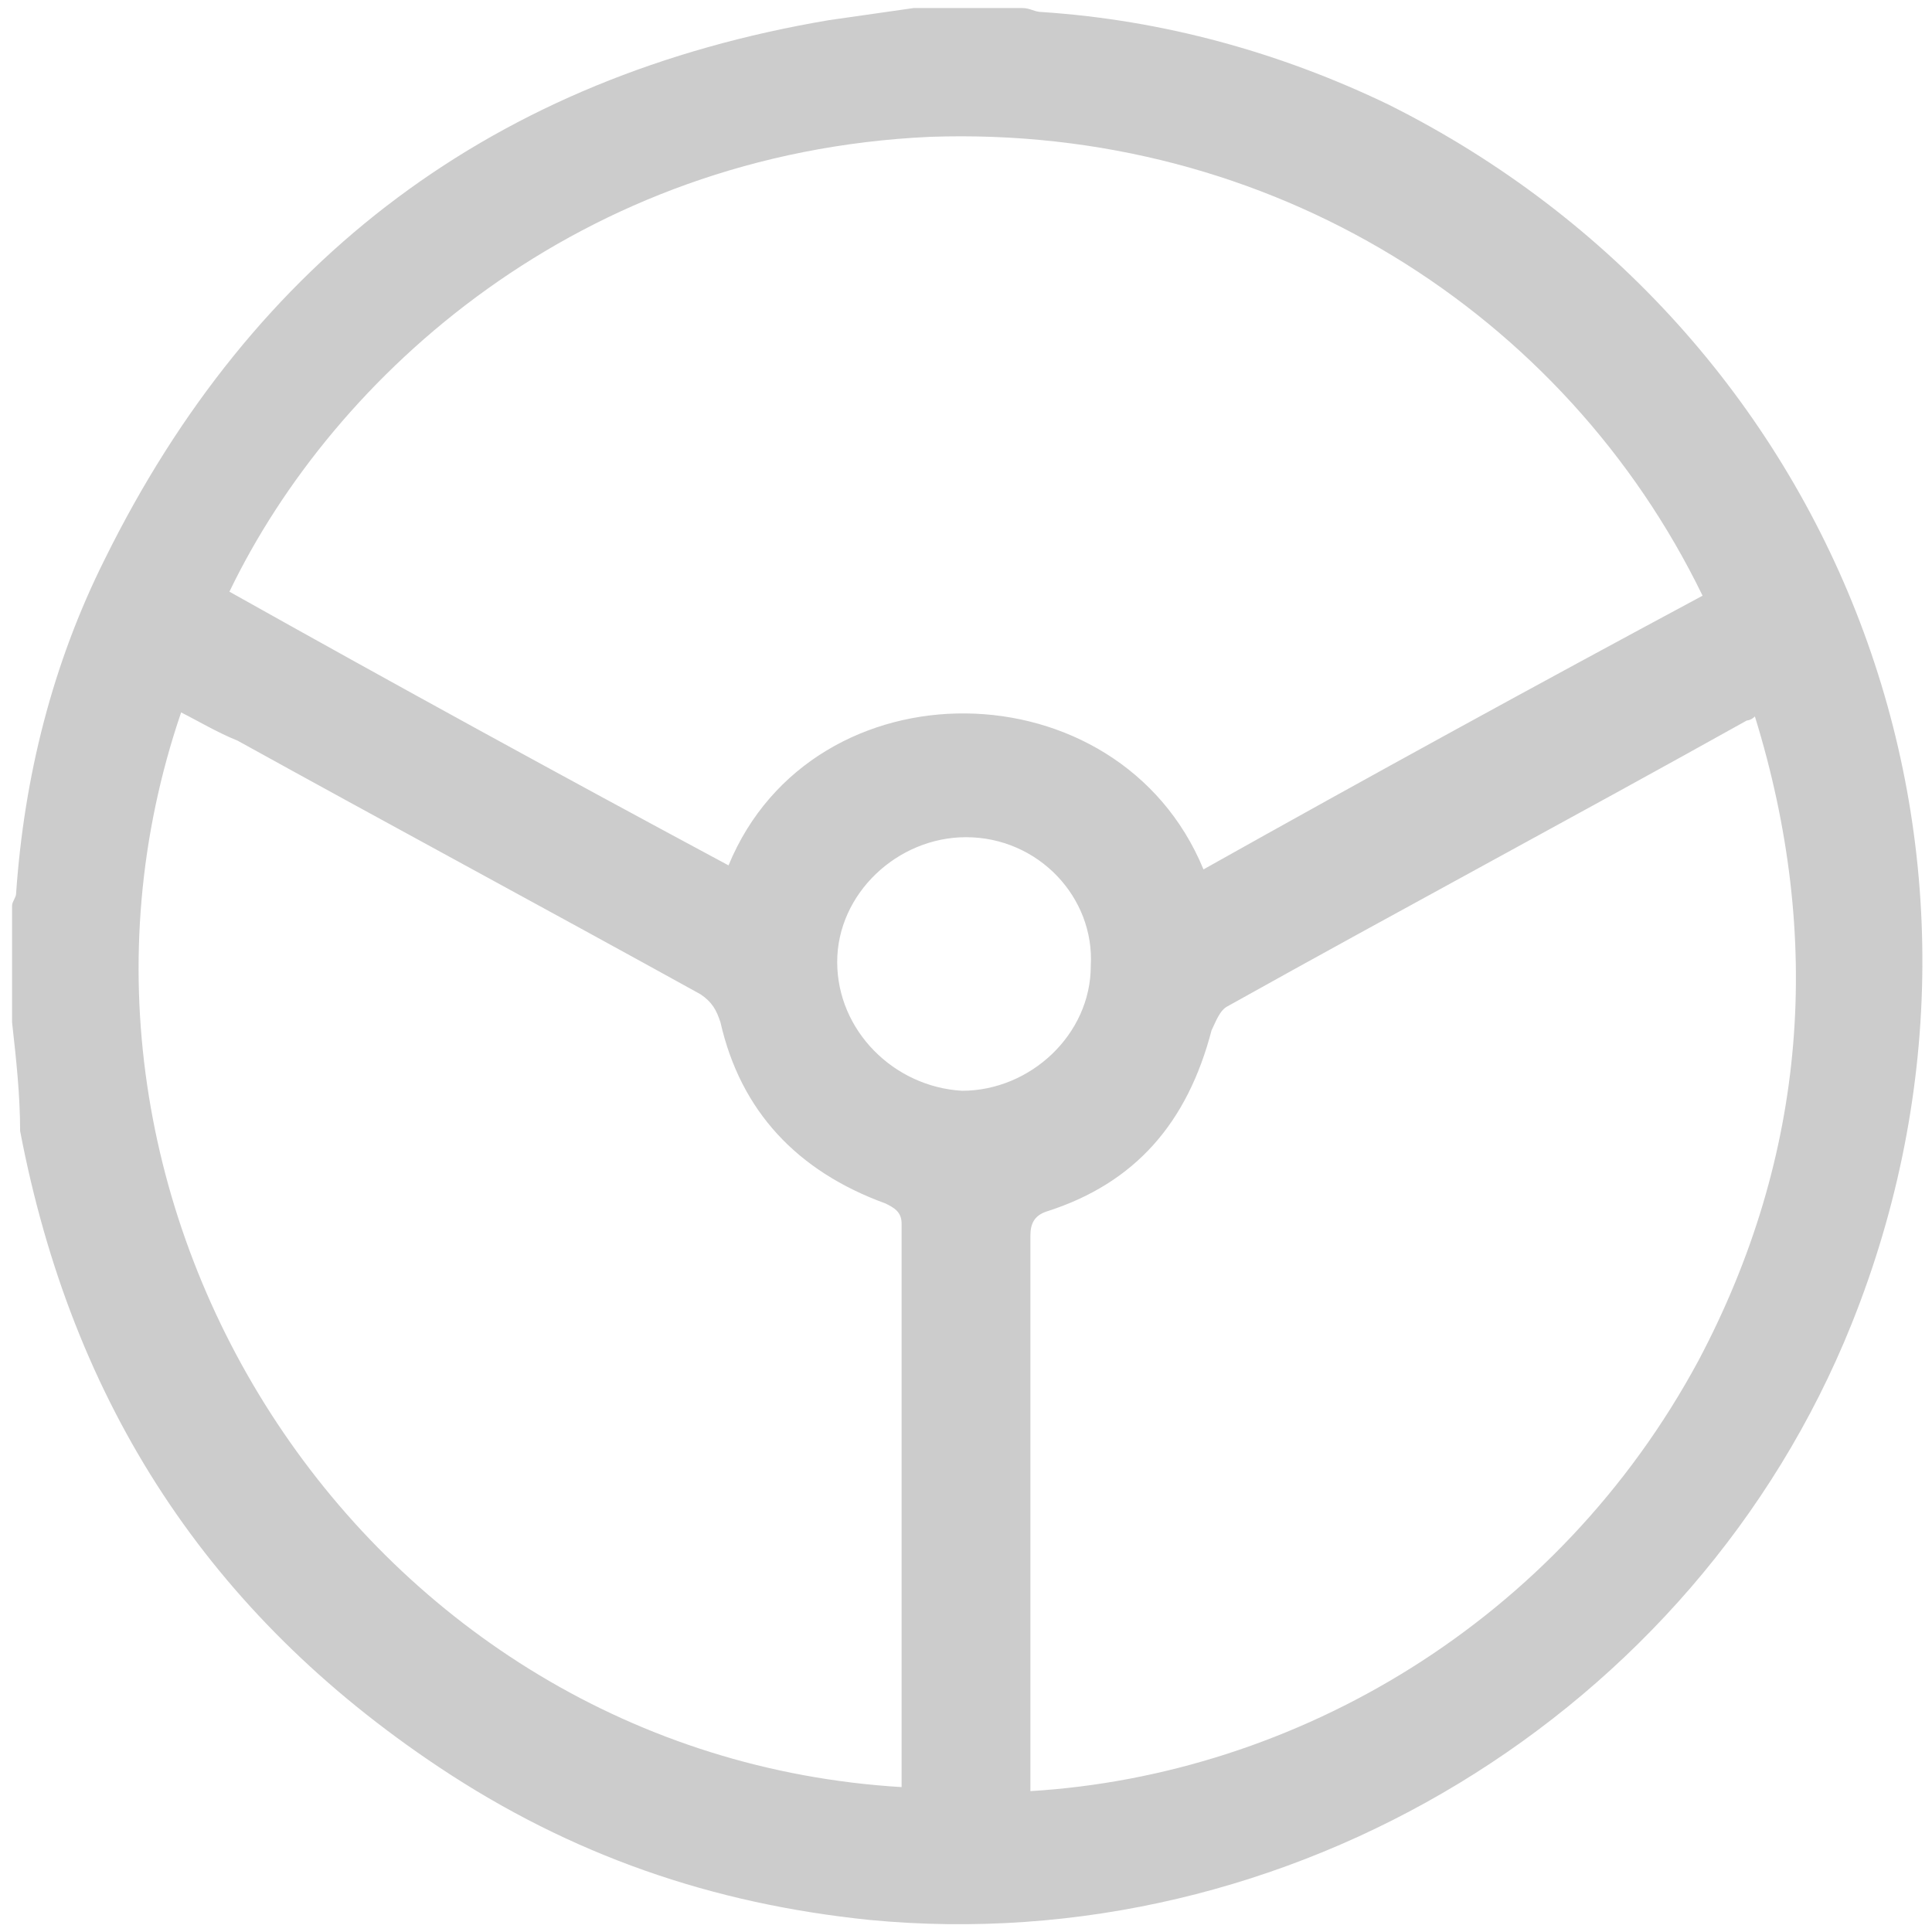 <?xml version="1.0" encoding="utf-8"?>
<!-- Generator: Adobe Illustrator 19.0.0, SVG Export Plug-In . SVG Version: 6.00 Build 0)  -->
<svg version="1.1" id="Layer_1" xmlns="http://www.w3.org/2000/svg" xmlns:xlink="http://www.w3.org/1999/xlink" x="0px" y="0px"
	 viewBox="0 0 48 48" style="enable-background:new 0 0 48 48;" xml:space="preserve" width="40" height="40">
<style type="text/css">
	.st0{fill:#CCCCCC;}
</style>
<g id="XMLID_1_">
	<path id="XMLID_41_" class="st0" d="M0.3,25.4c0-1,0-1.9,0-2.9c0-0.1,0.1-0.2,0.1-0.3c0.2-2.9,0.9-5.7,2.2-8.3
		c3.7-7.5,9.7-12,18-13.4c0.7-0.1,1.4-0.2,2.1-0.3c0.9,0,1.8,0,2.7,0c0.2,0,0.3,0.1,0.5,0.1c3,0.2,5.9,1,8.6,2.3
		C45.7,8.2,50.7,21.2,46,32.9c-3.9,9.7-14,15.8-24.4,14.8c-3.9-0.4-7.4-1.6-10.7-3.8c-5.7-3.8-9.1-9-10.4-15.8
		C0.5,27.2,0.4,26.3,0.3,25.4z M29.9,21.6c4.1-2.3,8.3-4.6,12.4-6.8C38.9,7.8,31.6,3.1,23.1,3.4C14.4,3.8,8.3,9.3,5.7,14.7
		c4.1,2.3,8.3,4.6,12.4,6.8C20.2,16.4,27.8,16.5,29.9,21.6z M25.6,44.5c6.6-0.4,13.1-4.2,16.6-10.7c2.7-5.1,3.1-10.5,1.4-16
		c-0.1,0.1-0.2,0.1-0.2,0.1c-4.3,2.4-8.6,4.7-12.9,7.1c-0.2,0.1-0.3,0.4-0.4,0.6c-0.6,2.3-1.9,3.8-4.1,4.5c-0.3,0.1-0.4,0.3-0.4,0.6
		c0,4.5,0,9,0,13.4C25.6,44.2,25.6,44.3,25.6,44.5z M4.5,17.7C0.3,30,9.1,43.6,22.4,44.4c0-0.1,0-0.2,0-0.3c0-4.6,0-9.2,0-13.7
		c0-0.3-0.2-0.4-0.4-0.5c-2.2-0.8-3.6-2.3-4.1-4.5c-0.1-0.3-0.2-0.5-0.5-0.7c-3.8-2.1-7.7-4.2-11.5-6.3C5.4,18.2,4.9,17.9,4.5,17.7z
		 M24,20.8c-1.7,0-3.2,1.4-3.2,3.1c0,1.7,1.4,3.1,3.1,3.2c1.7,0,3.2-1.4,3.2-3.1C27.2,22.3,25.8,20.8,24,20.8z"/>
</g>
</svg>
